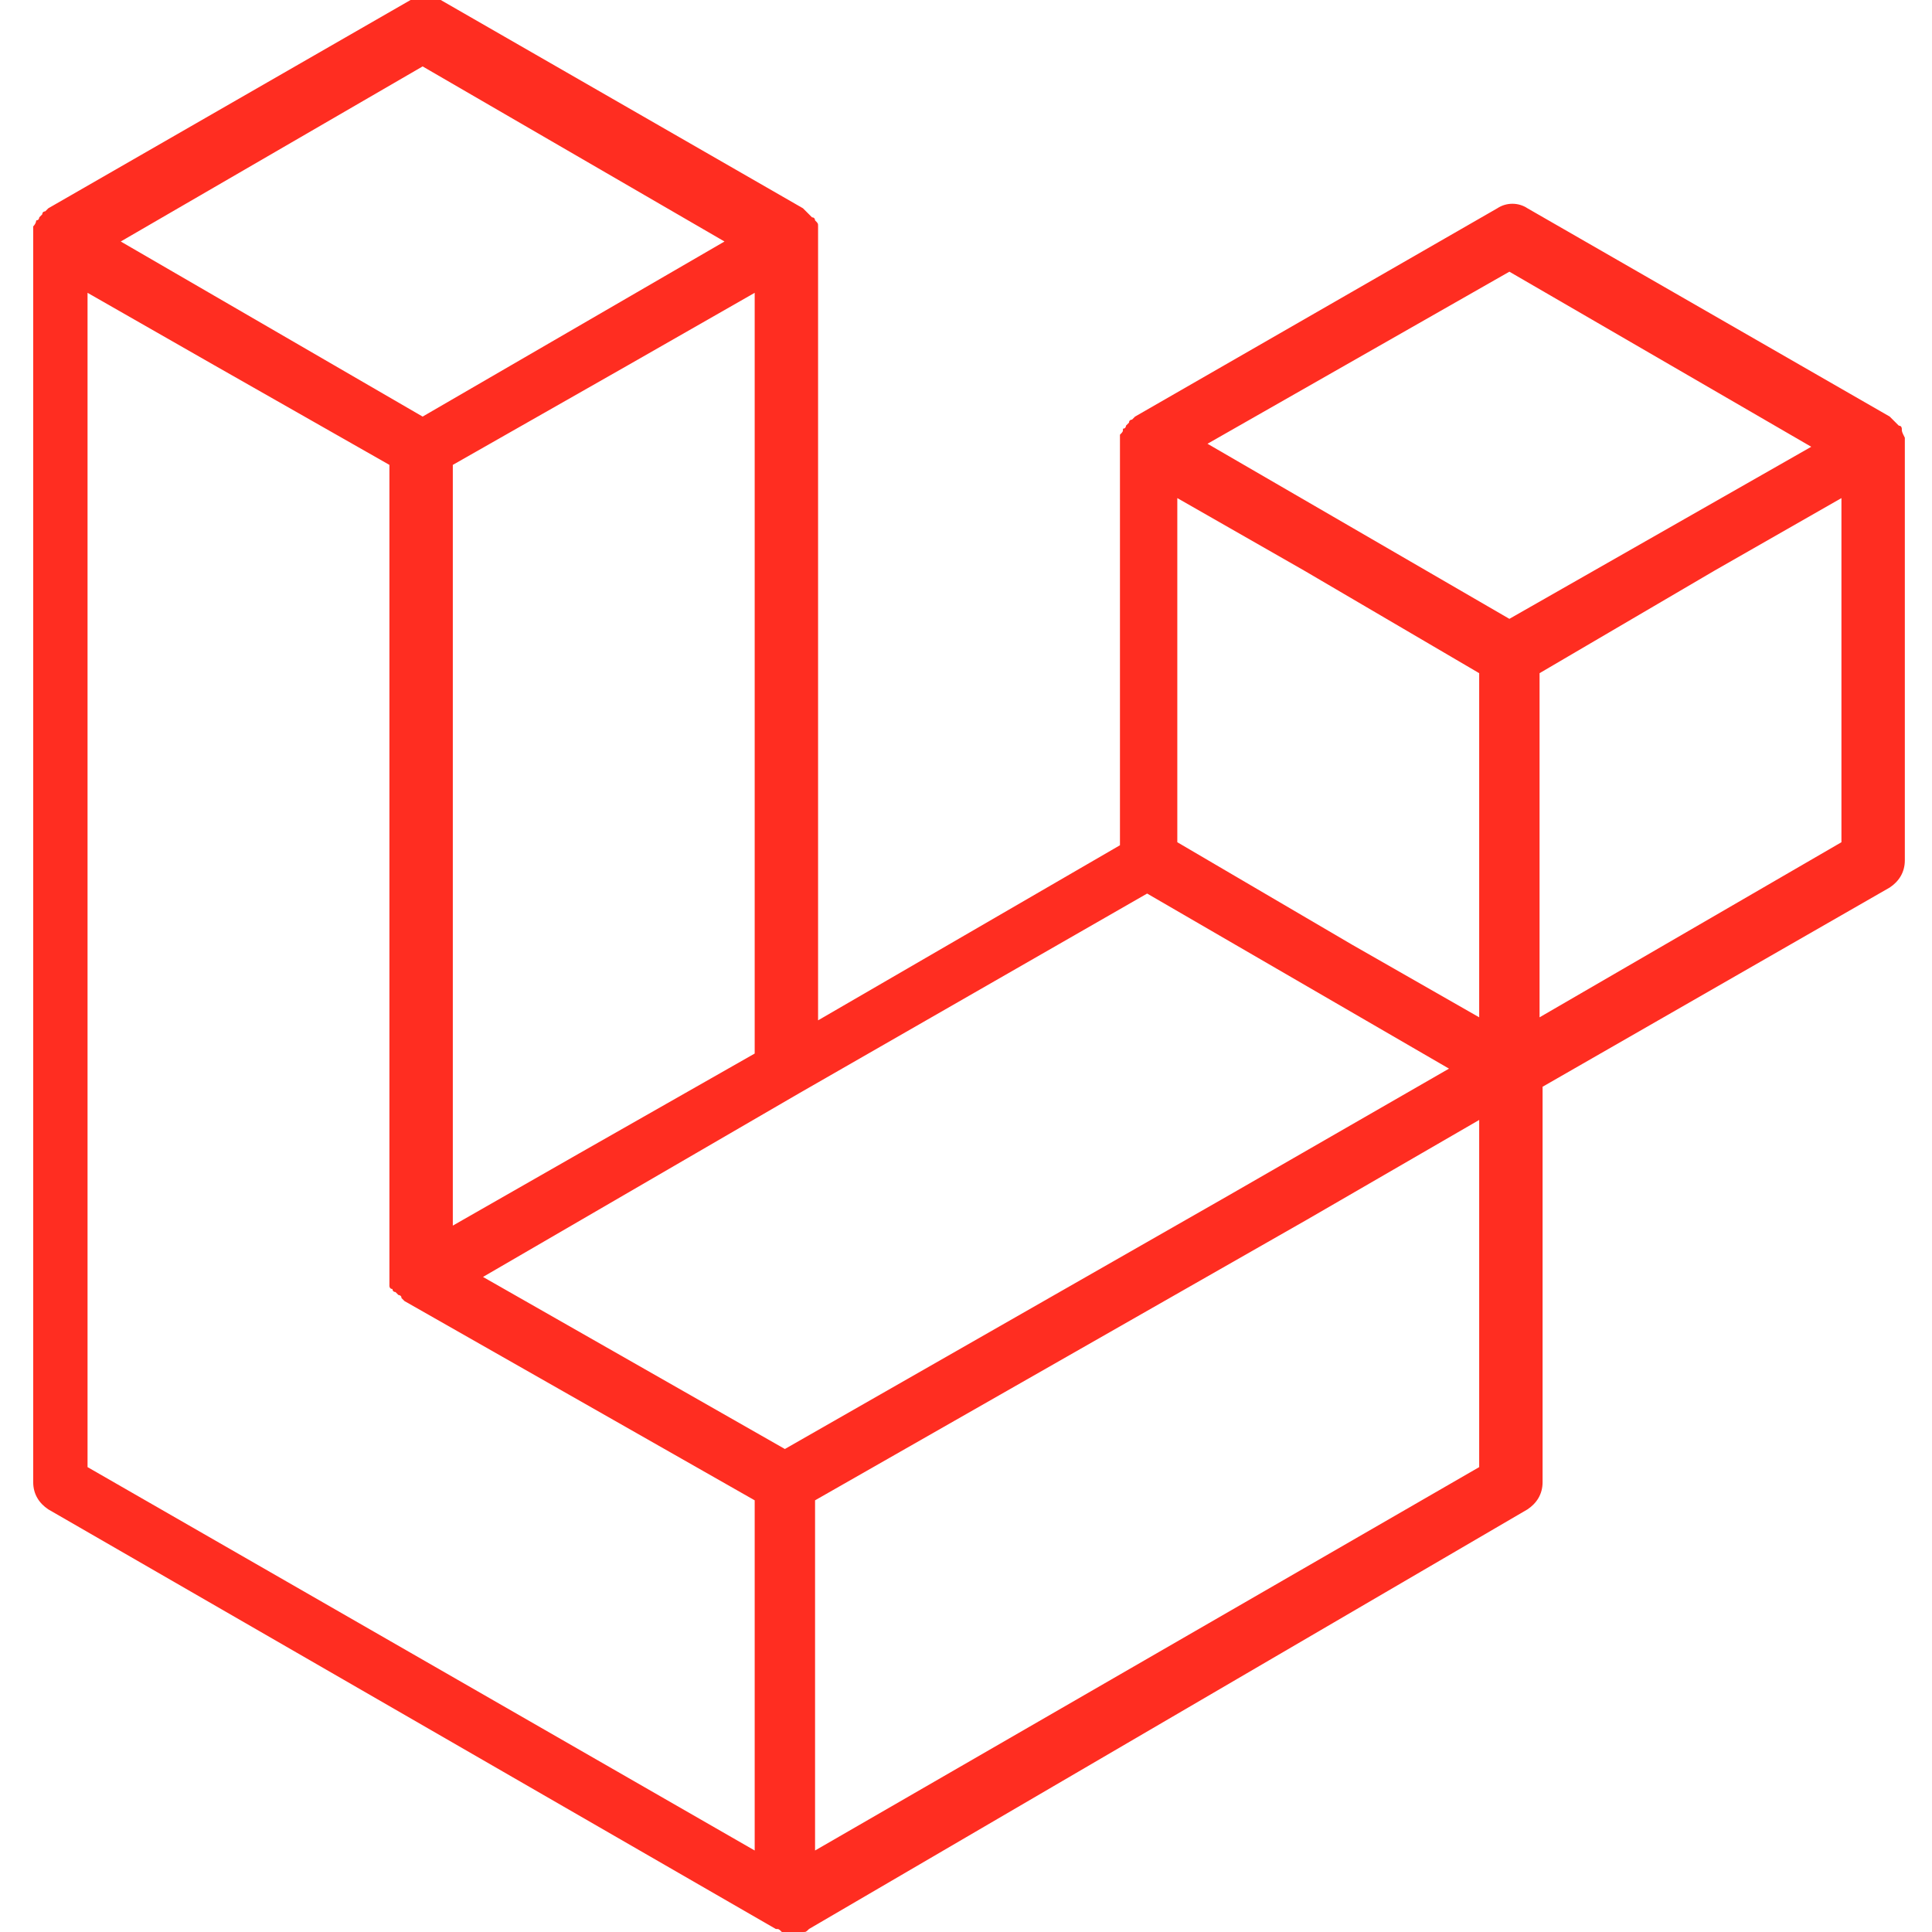 <?xml version="1.0" encoding="utf-8"?>
<svg
		 version="1.1" id="Layer_1"
		 xmlns="http://www.w3.org/2000/svg"
		 xmlns:xlink="http://www.w3.org/1999/xlink"
		 x="0px"
		 y="0px"
		 viewBox="0 0 64 64"
		 style="enable-background:new 0 0 64 64;"
		 xml:space="preserve">
	<path
				style="fill: #ff2d21;"
				d="M63.1,14.5C63,14.4,63,14.4,63.1,14.5C63,14.3,63,14.3,63,14.2c0,0,0-0.1-0.1-0.1c0,0-0.1-0.1-0.1-0.1c0,0-0.1-0.1-0.1-0.1
		c0,0-0.1-0.1-0.1-0.1l-12-6.9c-0.3-0.2-0.7-0.2-1,0l-12,6.9l0,0c0,0-0.1,0.1-0.1,0.1c0,0-0.1,0-0.1,0.1c0,0-0.1,0.1-0.1,0.1
		c0,0,0,0.1-0.1,0.1c0,0.1,0,0.1-0.1,0.2c0,0,0,0.1,0,0.1c0,0.1,0,0.2,0,0.3v13.2l-10,5.8V7.9c0-0.1,0-0.2,0-0.3c0,0,0-0.1,0-0.1
		c0-0.1,0-0.1-0.1-0.2c0,0,0-0.1-0.1-0.1c0,0-0.1-0.1-0.1-0.1c0,0-0.1-0.1-0.1-0.1c0,0-0.1-0.1-0.1-0.1l0,0l-12-6.9
		c-0.3-0.2-0.7-0.2-1,0l-12,6.9l0,0c0,0-0.1,0.1-0.1,0.1c0,0-0.1,0-0.1,0.1c0,0-0.1,0.1-0.1,0.1c0,0,0,0.1-0.1,0.1c0,0,0,0.1-0.1,0.2
		c0,0,0,0.1,0,0.1c0,0.1,0,0.2,0,0.3v41.2c0,0.4,0.2,0.7,0.5,0.9l24.1,13.9c0.1,0,0.1,0,0.2,0.1c0,0,0.1,0,0.1,0c0.2,0,0.3,0,0.5,0
		c0,0,0,0,0.1,0c0.1,0,0.1,0,0.2-0.1L50.6,50c0.3-0.2,0.5-0.5,0.5-0.9V36l11.5-6.6c0.3-0.2,0.5-0.5,0.5-0.9V14.7
		C63.1,14.7,63.1,14.6,63.1,14.5z M14,2.2L14,2.2l10,5.8l-10,5.8l-10-5.8L14,2.2z M25,9.7v25.2l-5.8,3.3L15,40.6V15.4l5.8-3.3L25,9.7
		z M25,61.3L2.9,48.6V9.7l4.2,2.4l5.8,3.3v26.9c0,0,0,0.1,0,0.1c0,0,0,0.1,0,0.1l0,0c0,0,0,0.1,0,0.1c0,0,0,0.1,0.1,0.1l0,0
		c0,0,0,0.1,0.1,0.1c0,0,0.1,0.1,0.1,0.1l0,0c0,0,0.1,0,0.1,0.1c0,0,0.1,0.1,0.1,0.1l0,0l0,0L25,49.7L25,61.3z M26,48l-10-5.7
		l10.5-6.1L38,29.6l10,5.8l-7.3,4.2L26,48z M49,48.6L27,61.3V49.7l16.3-9.3l5.7-3.3V48.6z M49,33.7l-4.2-2.4L39,27.9V16.5l4.2,2.4
		l5.8,3.4V33.7z M50,20.5l-10-5.8L50,9l10,5.8L50,20.5z M51,33.7V22.3l5.8-3.4l4.2-2.4v11.4l0,0L51,33.7z" />
</svg>
